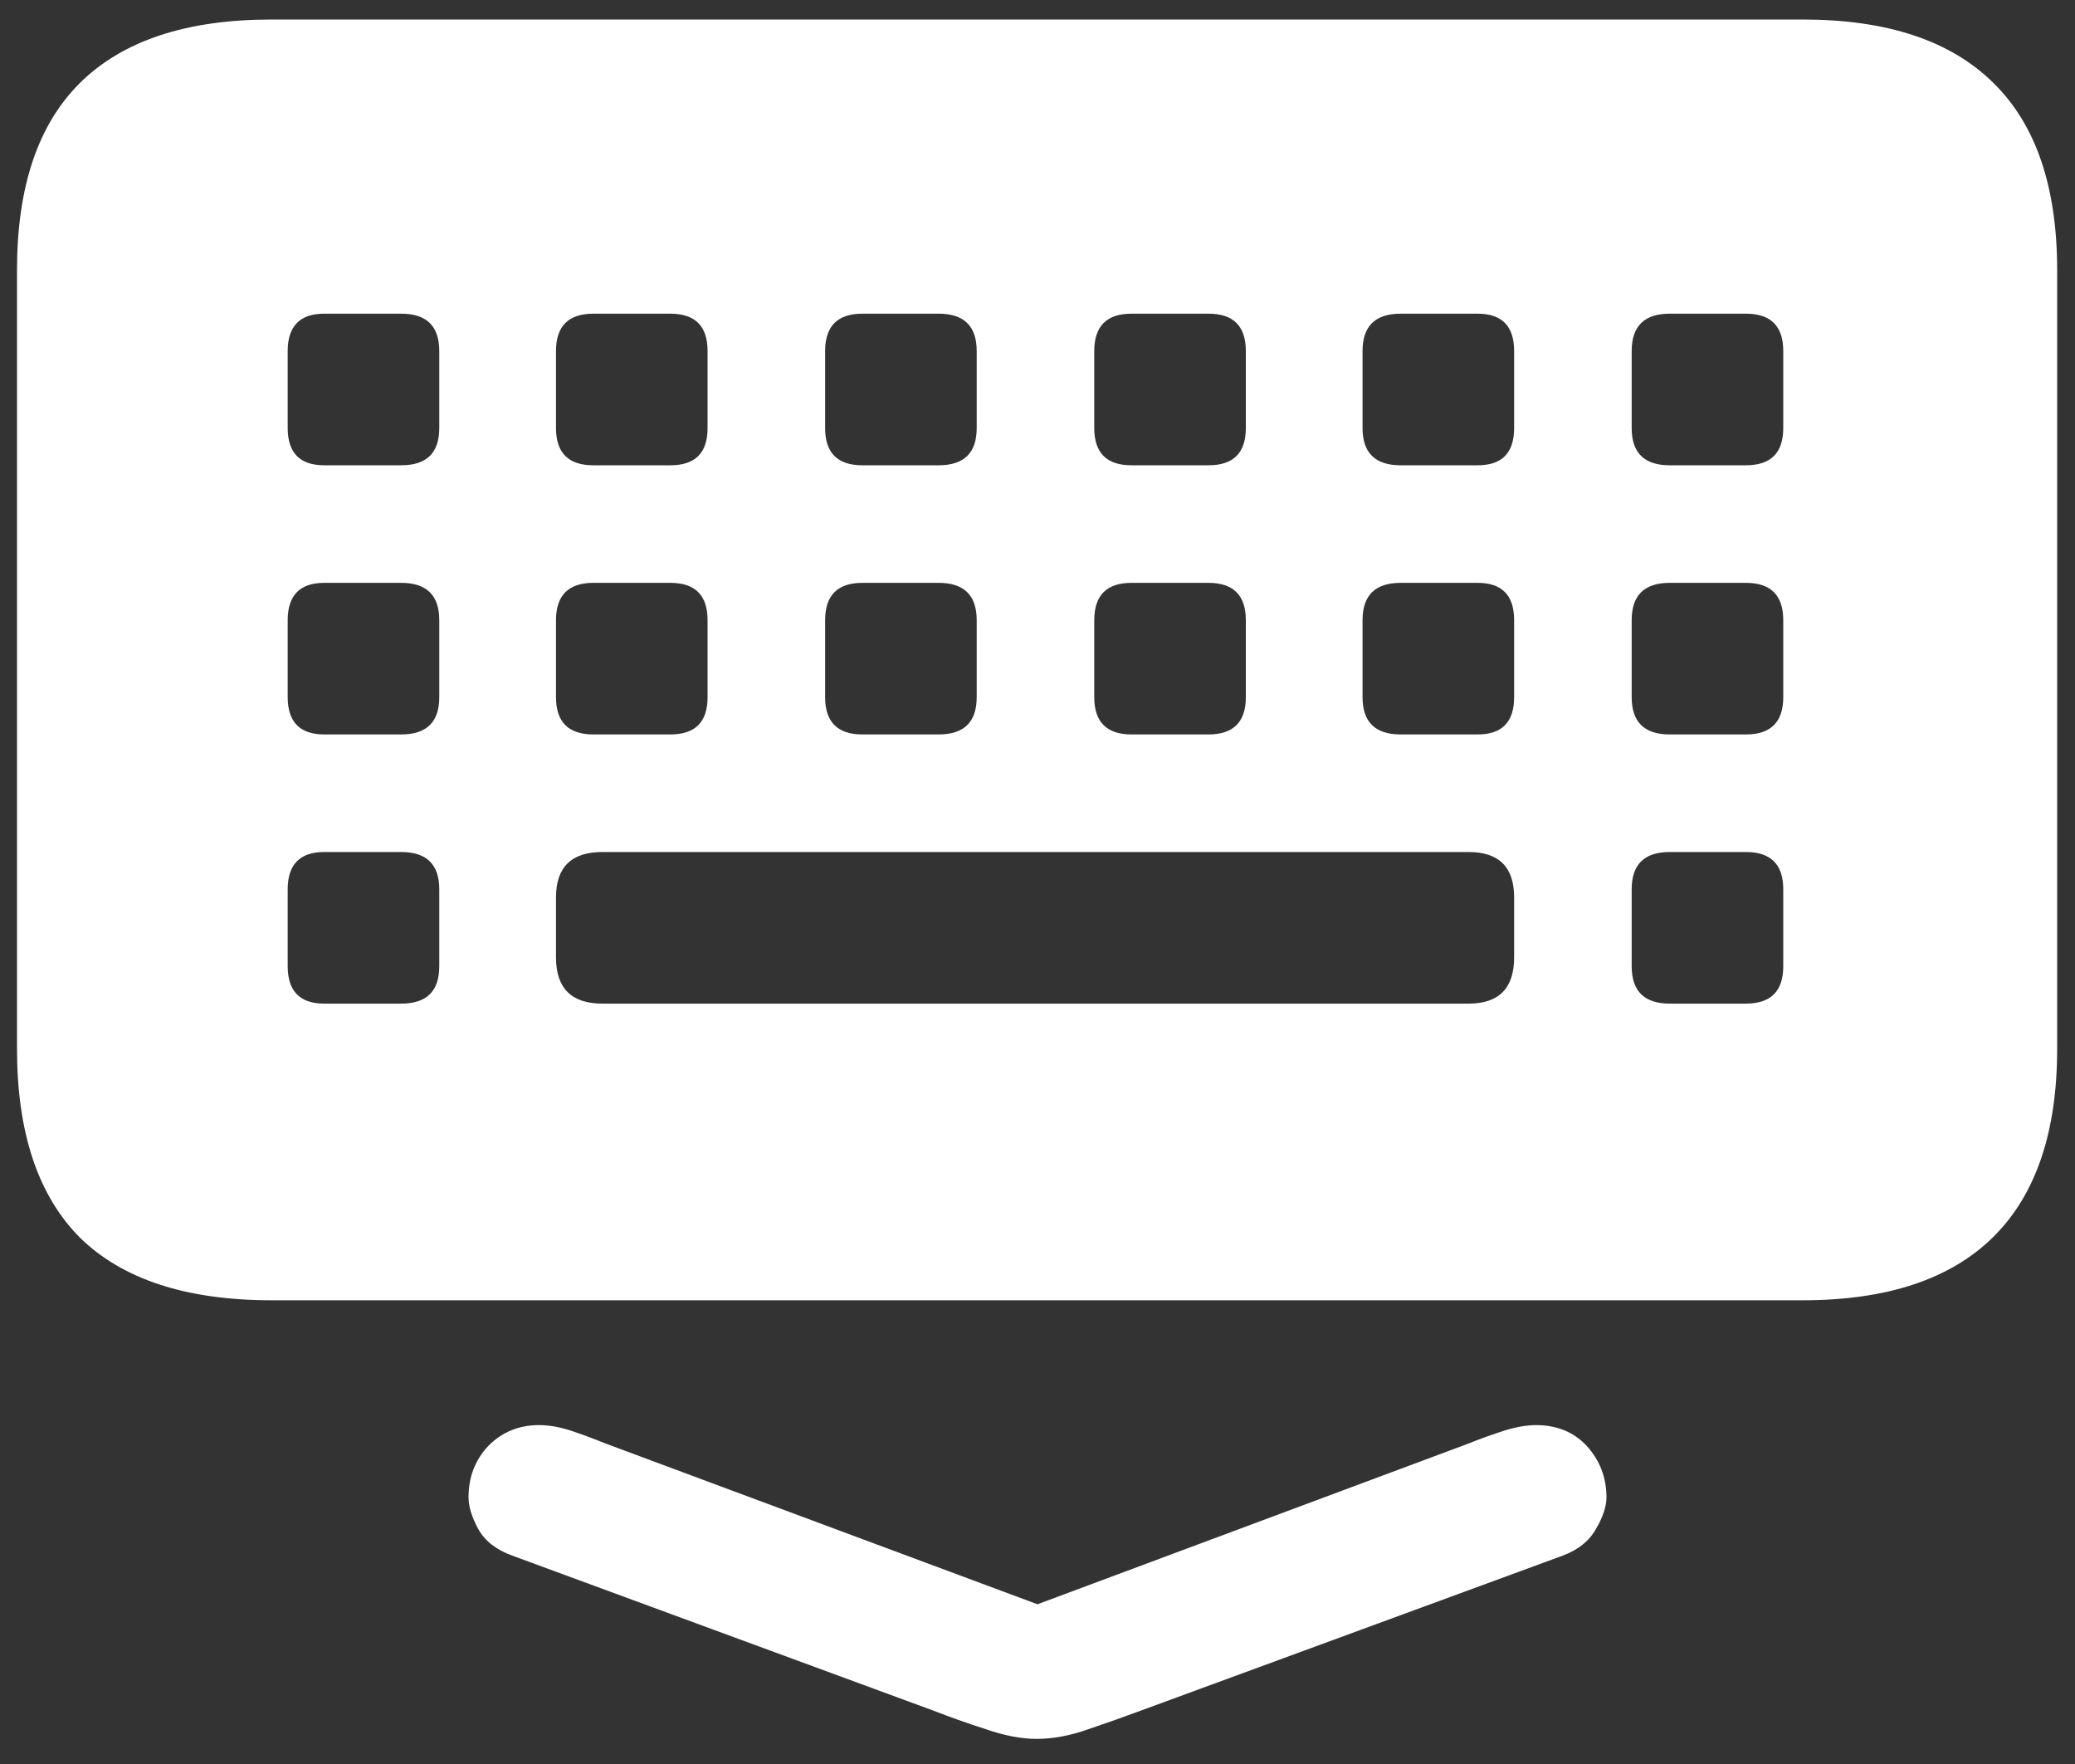 <svg width="20" height="17" viewBox="0 0 20 17" fill="none" xmlns="http://www.w3.org/2000/svg">
<rect x="0" y="0" width="20" height="17" fill="#333333" stroke="none"/>
<path d="M9.992 16.758C10.148 16.758 10.315 16.727 10.492 16.664C10.675 16.602 10.844 16.542 11 16.484L15.062 14.992C15.213 14.935 15.32 14.849 15.383 14.734C15.45 14.62 15.484 14.518 15.484 14.43C15.484 14.242 15.422 14.078 15.297 13.938C15.172 13.802 15.008 13.734 14.805 13.734C14.706 13.734 14.594 13.755 14.469 13.797C14.344 13.838 14.237 13.878 14.148 13.914L9.516 15.641H10.484L5.844 13.914C5.755 13.878 5.651 13.838 5.531 13.797C5.411 13.755 5.299 13.734 5.195 13.734C5.003 13.734 4.841 13.8 4.711 13.93C4.581 14.065 4.516 14.232 4.516 14.43C4.516 14.518 4.547 14.62 4.609 14.734C4.672 14.849 4.781 14.935 4.938 14.992L8.992 16.484C9.154 16.547 9.323 16.607 9.5 16.664C9.682 16.727 9.846 16.758 9.992 16.758ZM2.617 12.531H17.375C18.188 12.531 18.799 12.328 19.211 11.922C19.622 11.516 19.828 10.912 19.828 10.109V2.602C19.828 1.799 19.622 1.198 19.211 0.797C18.799 0.391 18.188 0.188 17.375 0.188H2.617C1.799 0.188 1.185 0.391 0.773 0.797C0.367 1.198 0.164 1.799 0.164 2.602V10.109C0.164 10.917 0.367 11.523 0.773 11.93C1.185 12.331 1.799 12.531 2.617 12.531ZM3.125 4.484C2.891 4.484 2.773 4.365 2.773 4.125V3.383C2.773 3.143 2.891 3.023 3.125 3.023H3.867C4.112 3.023 4.234 3.143 4.234 3.383V4.125C4.234 4.365 4.112 4.484 3.867 4.484H3.125ZM5.719 4.484C5.479 4.484 5.359 4.365 5.359 4.125V3.383C5.359 3.143 5.479 3.023 5.719 3.023H6.461C6.701 3.023 6.82 3.143 6.82 3.383V4.125C6.82 4.365 6.701 4.484 6.461 4.484H5.719ZM8.312 4.484C8.073 4.484 7.953 4.365 7.953 4.125V3.383C7.953 3.143 8.073 3.023 8.312 3.023H9.047C9.292 3.023 9.414 3.143 9.414 3.383V4.125C9.414 4.365 9.292 4.484 9.047 4.484H8.312ZM10.906 4.484C10.667 4.484 10.547 4.365 10.547 4.125V3.383C10.547 3.143 10.667 3.023 10.906 3.023H11.648C11.888 3.023 12.008 3.143 12.008 3.383V4.125C12.008 4.365 11.888 4.484 11.648 4.484H10.906ZM13.5 4.484C13.255 4.484 13.133 4.365 13.133 4.125V3.383C13.133 3.143 13.255 3.023 13.5 3.023H14.242C14.477 3.023 14.594 3.143 14.594 3.383V4.125C14.594 4.365 14.477 4.484 14.242 4.484H13.5ZM16.094 4.484C15.849 4.484 15.727 4.365 15.727 4.125V3.383C15.727 3.143 15.849 3.023 16.094 3.023H16.828C17.068 3.023 17.188 3.143 17.188 3.383V4.125C17.188 4.365 17.068 4.484 16.828 4.484H16.094ZM3.125 7.078C2.891 7.078 2.773 6.958 2.773 6.719V5.977C2.773 5.737 2.891 5.617 3.125 5.617H3.867C4.112 5.617 4.234 5.737 4.234 5.977V6.719C4.234 6.958 4.112 7.078 3.867 7.078H3.125ZM5.719 7.078C5.479 7.078 5.359 6.958 5.359 6.719V5.977C5.359 5.737 5.479 5.617 5.719 5.617H6.461C6.701 5.617 6.82 5.737 6.82 5.977V6.719C6.82 6.958 6.701 7.078 6.461 7.078H5.719ZM8.312 7.078C8.073 7.078 7.953 6.958 7.953 6.719V5.977C7.953 5.737 8.073 5.617 8.312 5.617H9.047C9.292 5.617 9.414 5.737 9.414 5.977V6.719C9.414 6.958 9.292 7.078 9.047 7.078H8.312ZM10.906 7.078C10.667 7.078 10.547 6.958 10.547 6.719V5.977C10.547 5.737 10.667 5.617 10.906 5.617H11.648C11.888 5.617 12.008 5.737 12.008 5.977V6.719C12.008 6.958 11.888 7.078 11.648 7.078H10.906ZM13.5 7.078C13.255 7.078 13.133 6.958 13.133 6.719V5.977C13.133 5.737 13.255 5.617 13.5 5.617H14.242C14.477 5.617 14.594 5.737 14.594 5.977V6.719C14.594 6.958 14.477 7.078 14.242 7.078H13.5ZM16.094 7.078C15.849 7.078 15.727 6.958 15.727 6.719V5.977C15.727 5.737 15.849 5.617 16.094 5.617H16.828C17.068 5.617 17.188 5.737 17.188 5.977V6.719C17.188 6.958 17.068 7.078 16.828 7.078H16.094ZM3.125 9.672C2.891 9.672 2.773 9.552 2.773 9.312V8.57C2.773 8.331 2.891 8.211 3.125 8.211H3.867C4.112 8.211 4.234 8.331 4.234 8.57V9.312C4.234 9.552 4.112 9.672 3.867 9.672H3.125ZM5.805 9.672C5.508 9.672 5.359 9.523 5.359 9.227V8.648C5.359 8.357 5.508 8.211 5.805 8.211H14.156C14.448 8.211 14.594 8.357 14.594 8.648V9.227C14.594 9.523 14.448 9.672 14.156 9.672H5.805ZM16.094 9.672C15.849 9.672 15.727 9.552 15.727 9.312V8.57C15.727 8.331 15.849 8.211 16.094 8.211H16.828C17.068 8.211 17.188 8.331 17.188 8.57V9.312C17.188 9.552 17.068 9.672 16.828 9.672H16.094Z" fill="white"/>
</svg>
